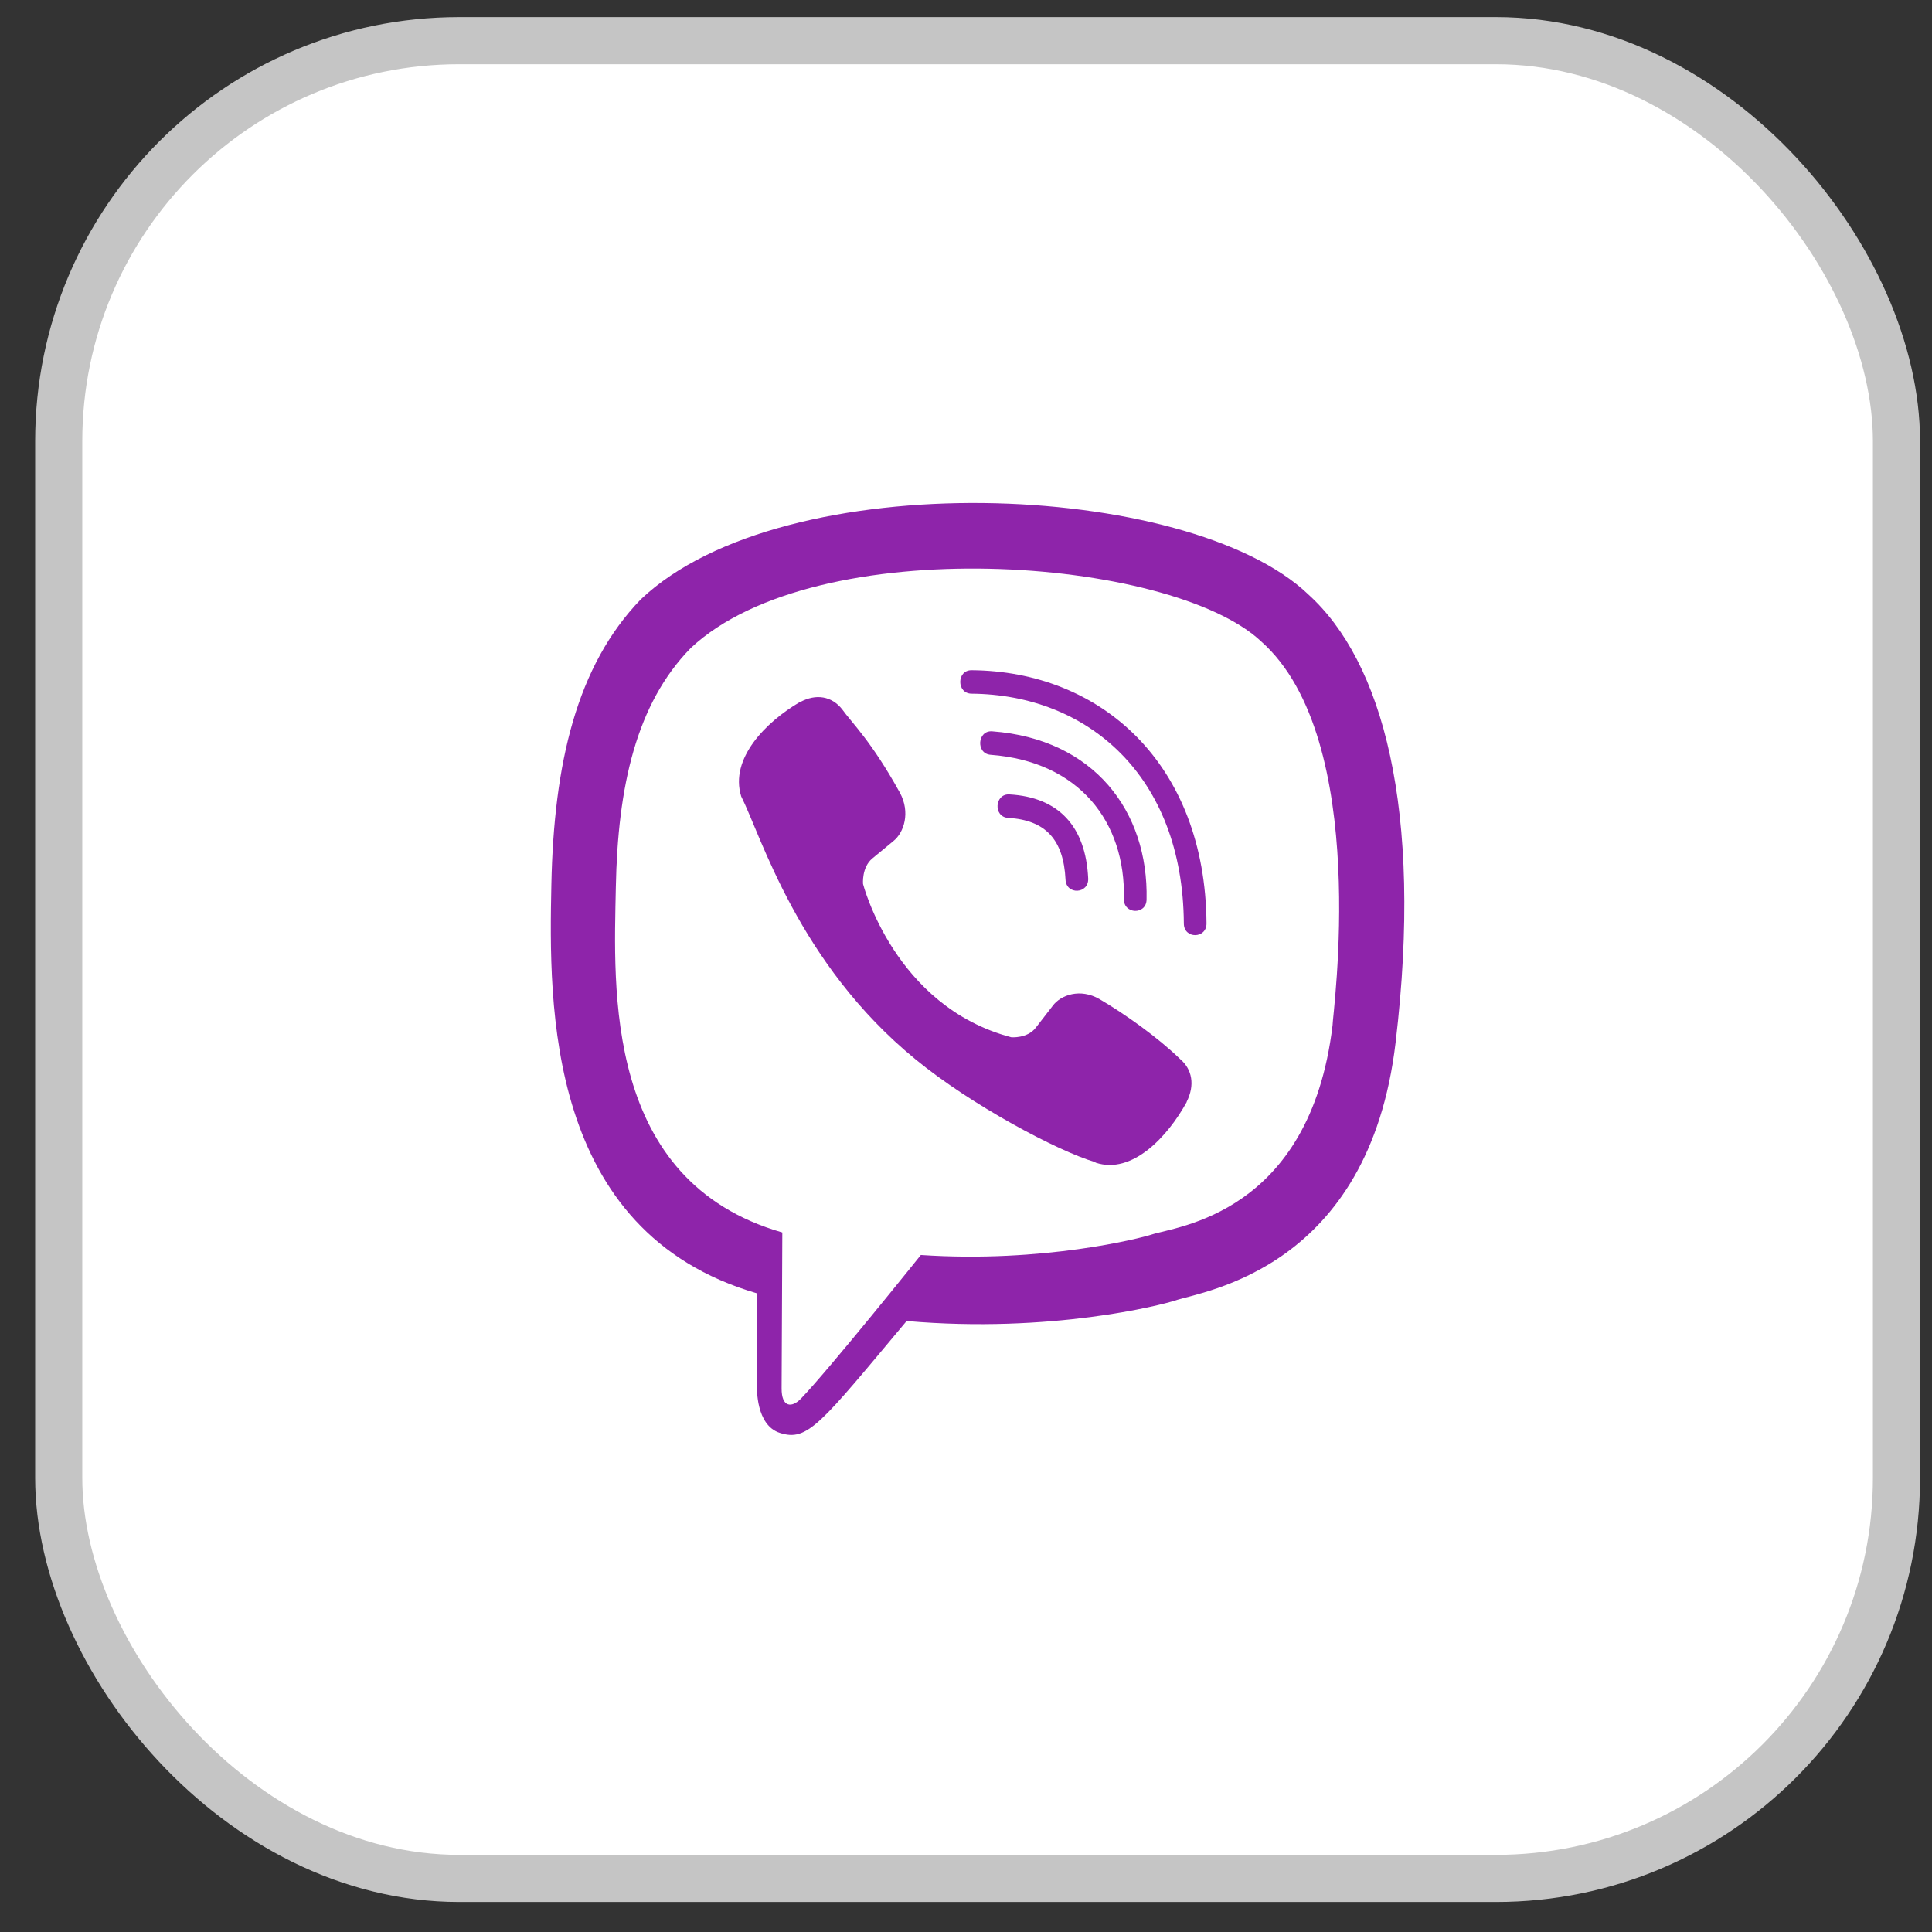<svg width="41" height="41" viewBox="0 0 41 41" fill="none" xmlns="http://www.w3.org/2000/svg">
<rect x="0" y="0" width="41" height="41" fill="#333333" stroke="none"/>
<rect x="1.246" y="0.863" width="39" height="39" rx="8.5" fill="white" stroke="#C5C5C5"/>
<path d="M29.617 22.123C30.207 17.161 29.334 14.028 27.76 12.611L27.761 12.611C25.22 10.191 16.639 9.833 13.599 12.719C12.234 14.131 11.754 16.204 11.701 18.769C11.648 21.336 11.585 26.143 16.065 27.447H16.069L16.065 29.439C16.065 29.439 16.035 30.246 16.55 30.408C17.14 30.599 17.407 30.224 19.24 28.034C22.306 28.3 24.661 27.691 24.928 27.602C25.548 27.395 29.051 26.931 29.617 22.123ZM19.542 26.633C19.542 26.633 17.602 29.053 16.998 29.681C16.8 29.885 16.584 29.866 16.587 29.461C16.587 29.195 16.602 26.155 16.602 26.155C12.804 25.066 13.028 20.973 13.069 18.831C13.11 16.689 13.502 14.934 14.658 13.753C17.325 11.252 24.848 11.811 26.765 13.613C29.108 15.69 28.274 21.559 28.279 21.759C27.797 25.772 24.958 26.026 24.436 26.2C24.213 26.274 22.142 26.807 19.542 26.633Z" fill="#8E24AA"/>
<path d="M20.616 14.223C20.299 14.223 20.299 14.717 20.616 14.721C23.075 14.74 25.101 16.454 25.123 19.598C25.123 19.93 25.608 19.926 25.604 19.594H25.604C25.577 16.206 23.366 14.242 20.616 14.223Z" fill="#8E24AA"/>
<path d="M23.851 19.077C23.843 19.405 24.328 19.421 24.332 19.089C24.373 17.221 23.221 15.682 21.056 15.52C20.739 15.496 20.706 15.995 21.023 16.018C22.9 16.16 23.889 17.441 23.851 19.077Z" fill="#8E24AA"/>
<path d="M23.332 21.202C22.925 20.967 22.511 21.113 22.34 21.345L21.982 21.808C21.8 22.044 21.46 22.012 21.46 22.012C18.978 21.356 18.315 18.759 18.315 18.759C18.315 18.759 18.284 18.408 18.511 18.219L18.959 17.849C19.183 17.671 19.325 17.243 19.097 16.822C18.488 15.721 18.078 15.342 17.87 15.05C17.651 14.776 17.322 14.714 16.979 14.9H16.972C16.26 15.316 15.48 16.096 15.729 16.899C16.155 17.745 16.937 20.443 19.43 22.482C20.602 23.446 22.456 24.434 23.243 24.662L23.25 24.673C24.026 24.932 24.78 24.122 25.183 23.388V23.382C25.361 23.027 25.302 22.692 25.041 22.472C24.578 22.021 23.88 21.523 23.332 21.202Z" fill="#8E24AA"/>
<path d="M21.395 17.357C22.187 17.403 22.57 17.817 22.612 18.666C22.626 18.997 23.108 18.974 23.093 18.642C23.041 17.534 22.463 16.917 21.422 16.859C21.105 16.84 21.075 17.338 21.395 17.357Z" fill="#8E24AA"/>
</svg>
